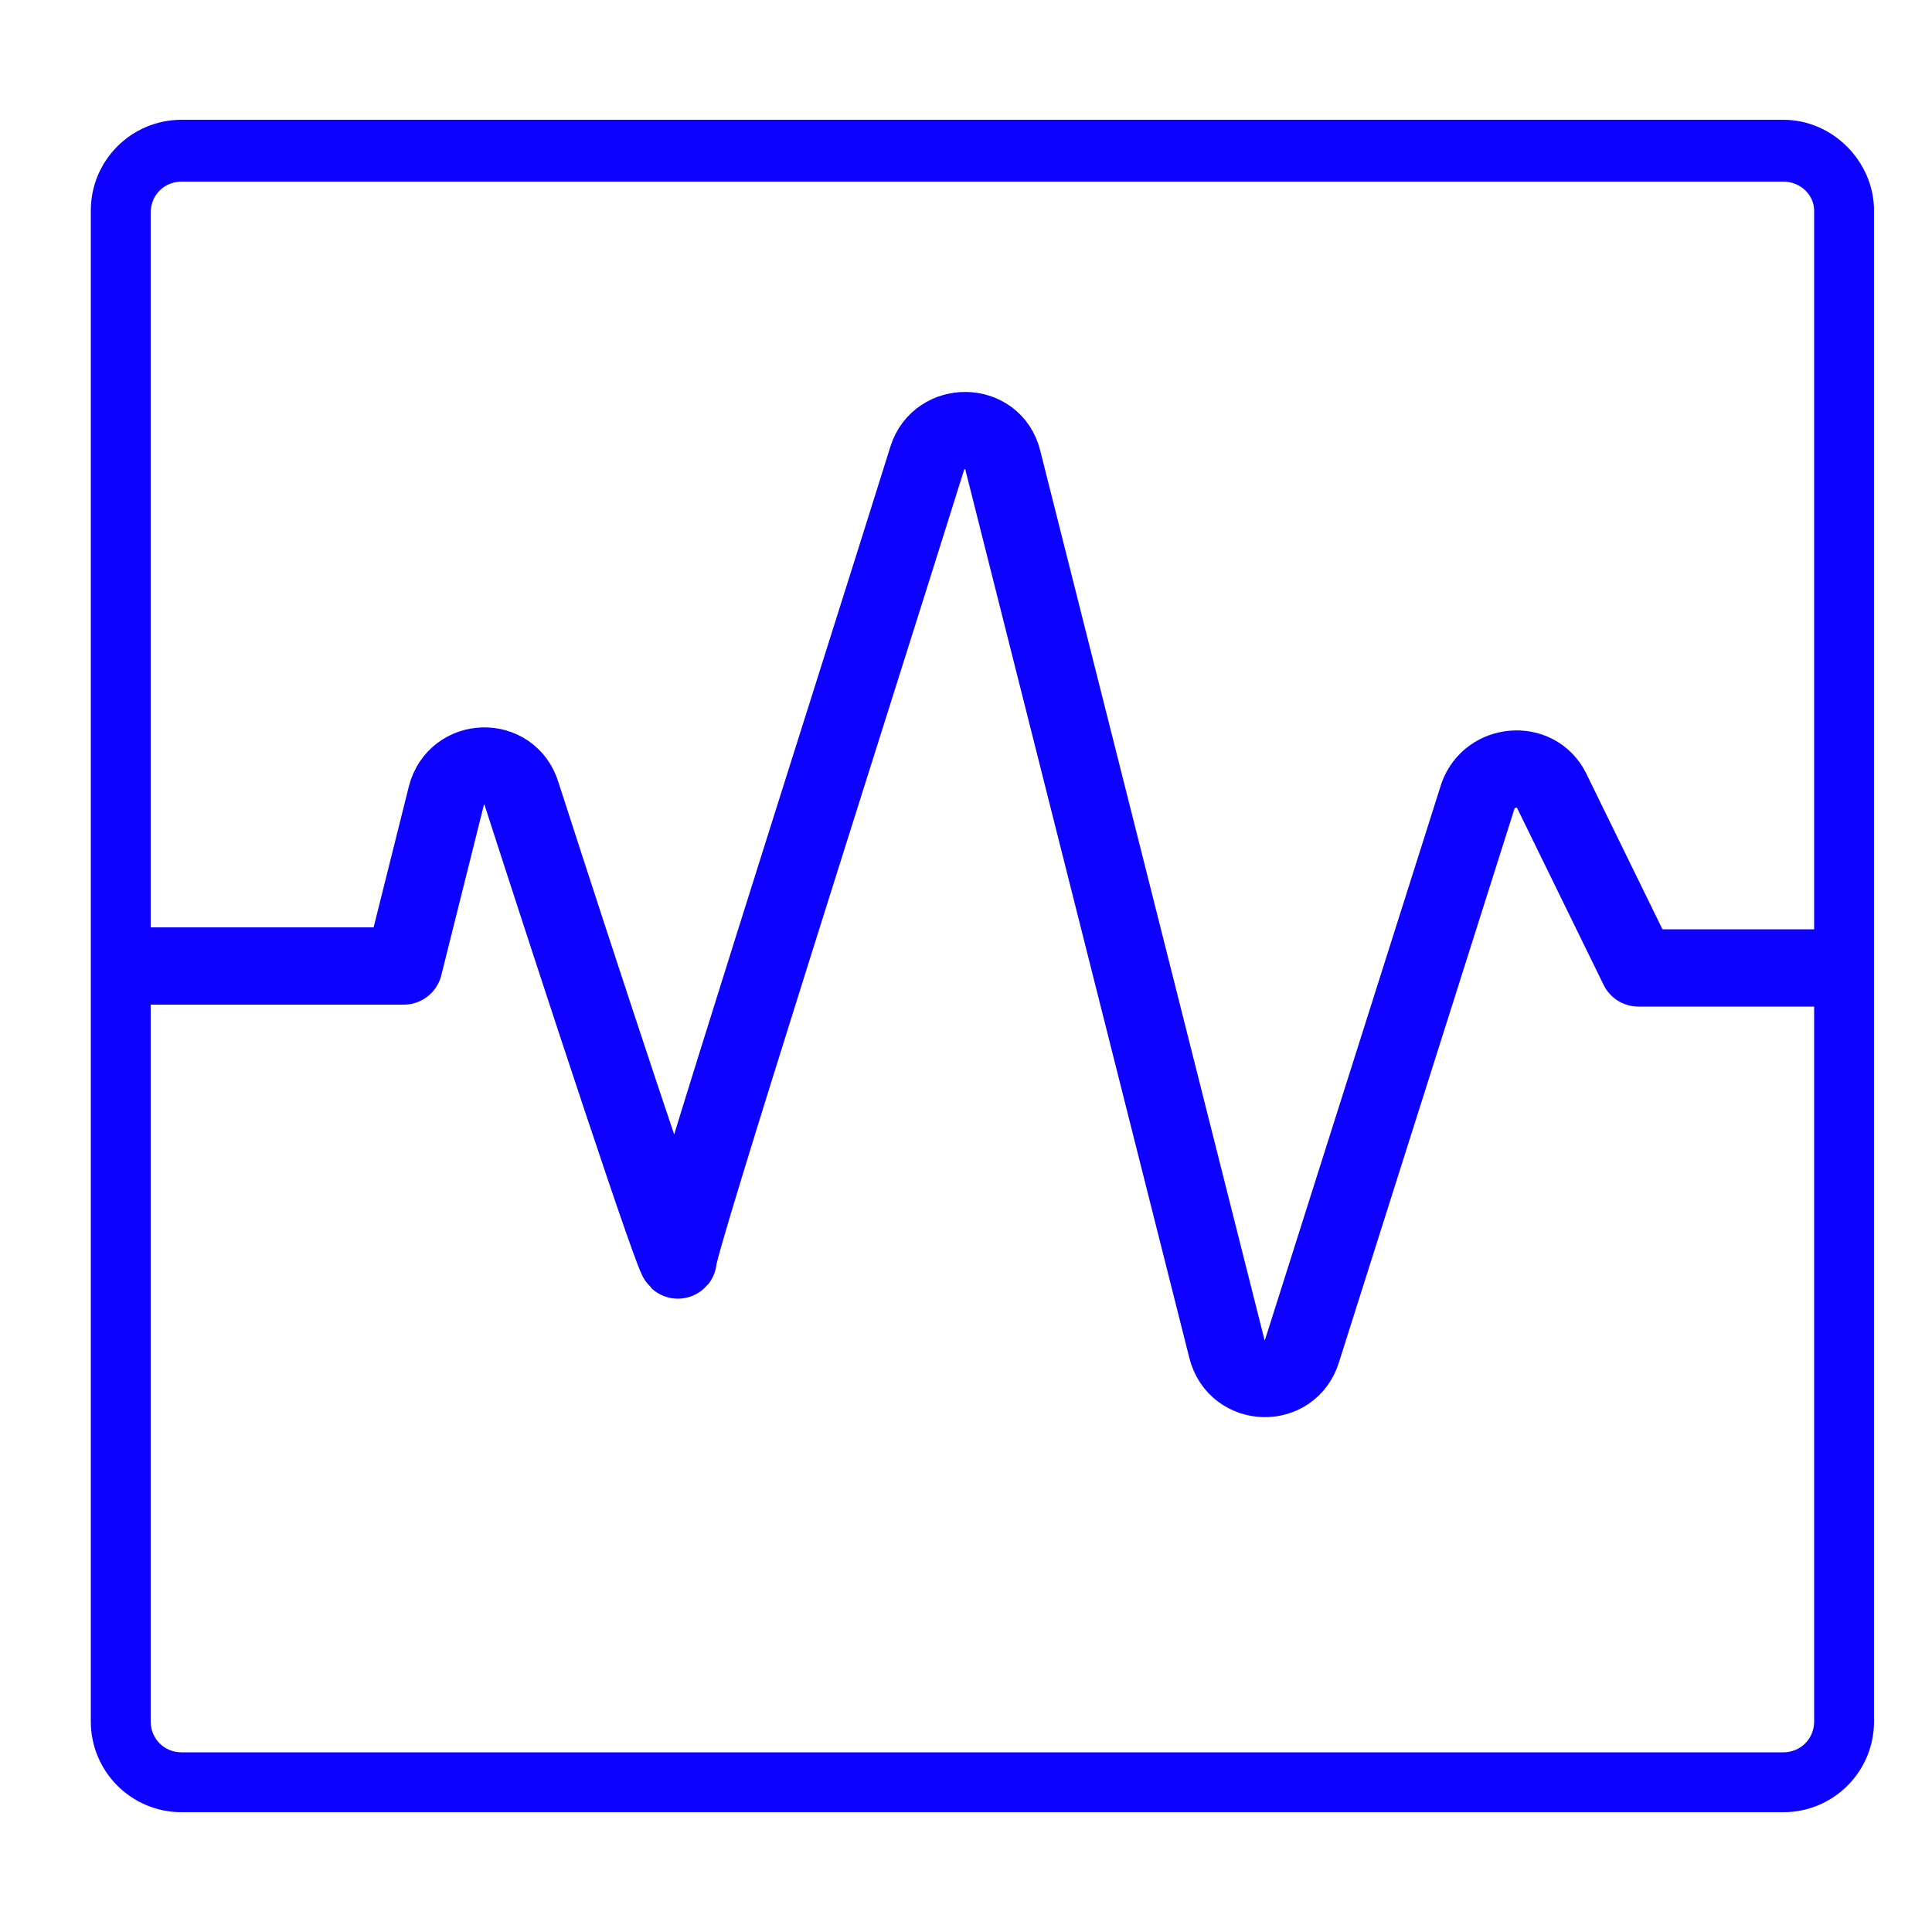 <?xml version="1.0" encoding="utf-8"?>
<!-- Generator: Adobe Illustrator 21.1.0, SVG Export Plug-In . SVG Version: 6.00 Build 0)  -->
<svg version="1.1" id="图层_1" xmlns="http://www.w3.org/2000/svg" xmlns:xlink="http://www.w3.org/1999/xlink" x="0px" y="0px"
	 viewBox="0 0 100 100" style="enable-background:new 0 0 100 100;" xml:space="preserve">
<style type="text/css">
	.st0{fill:#0D01FF;}
	.st1{fill:none;stroke:#0D01FF;stroke-width:4;stroke-linecap:round;stroke-linejoin:round;stroke-miterlimit:10;}
</style>
<path class="st0" d="M97,10.9v16.7v61.5c0,2.6-2.1,4.7-4.7,4.7H9.4c-2.6,0-4.7-2.1-4.7-4.7V27.6V10.9c0-2.6,2.1-4.7,4.7-4.7H26h40.1
	h26.2C94.9,6.2,97,8.4,97,10.9z M92.3,9.4H65.6h-39H9.4c-0.9,0-1.6,0.7-1.6,1.6v17.2v60.9c0,0.9,0.7,1.6,1.6,1.6h82.9
	c0.9,0,1.6-0.7,1.6-1.6v-61V10.9C93.9,10.1,93.2,9.4,92.3,9.4z"/>
<path class="st1" d="M7.8,50h13.1l2.2-8.8c0.5-2,3.3-2.1,3.9-0.1c3,9.3,8.1,24.8,8.1,24.1c0-0.9,8.8-28.4,12.9-41.5
	c0.6-1.9,3.4-1.9,3.9,0.1l11.6,46c0.5,2,3.3,2.1,3.9,0.1l9.1-28.7c0.6-1.7,3-1.9,3.8-0.3l4.5,9.2H95"/>
</svg>
